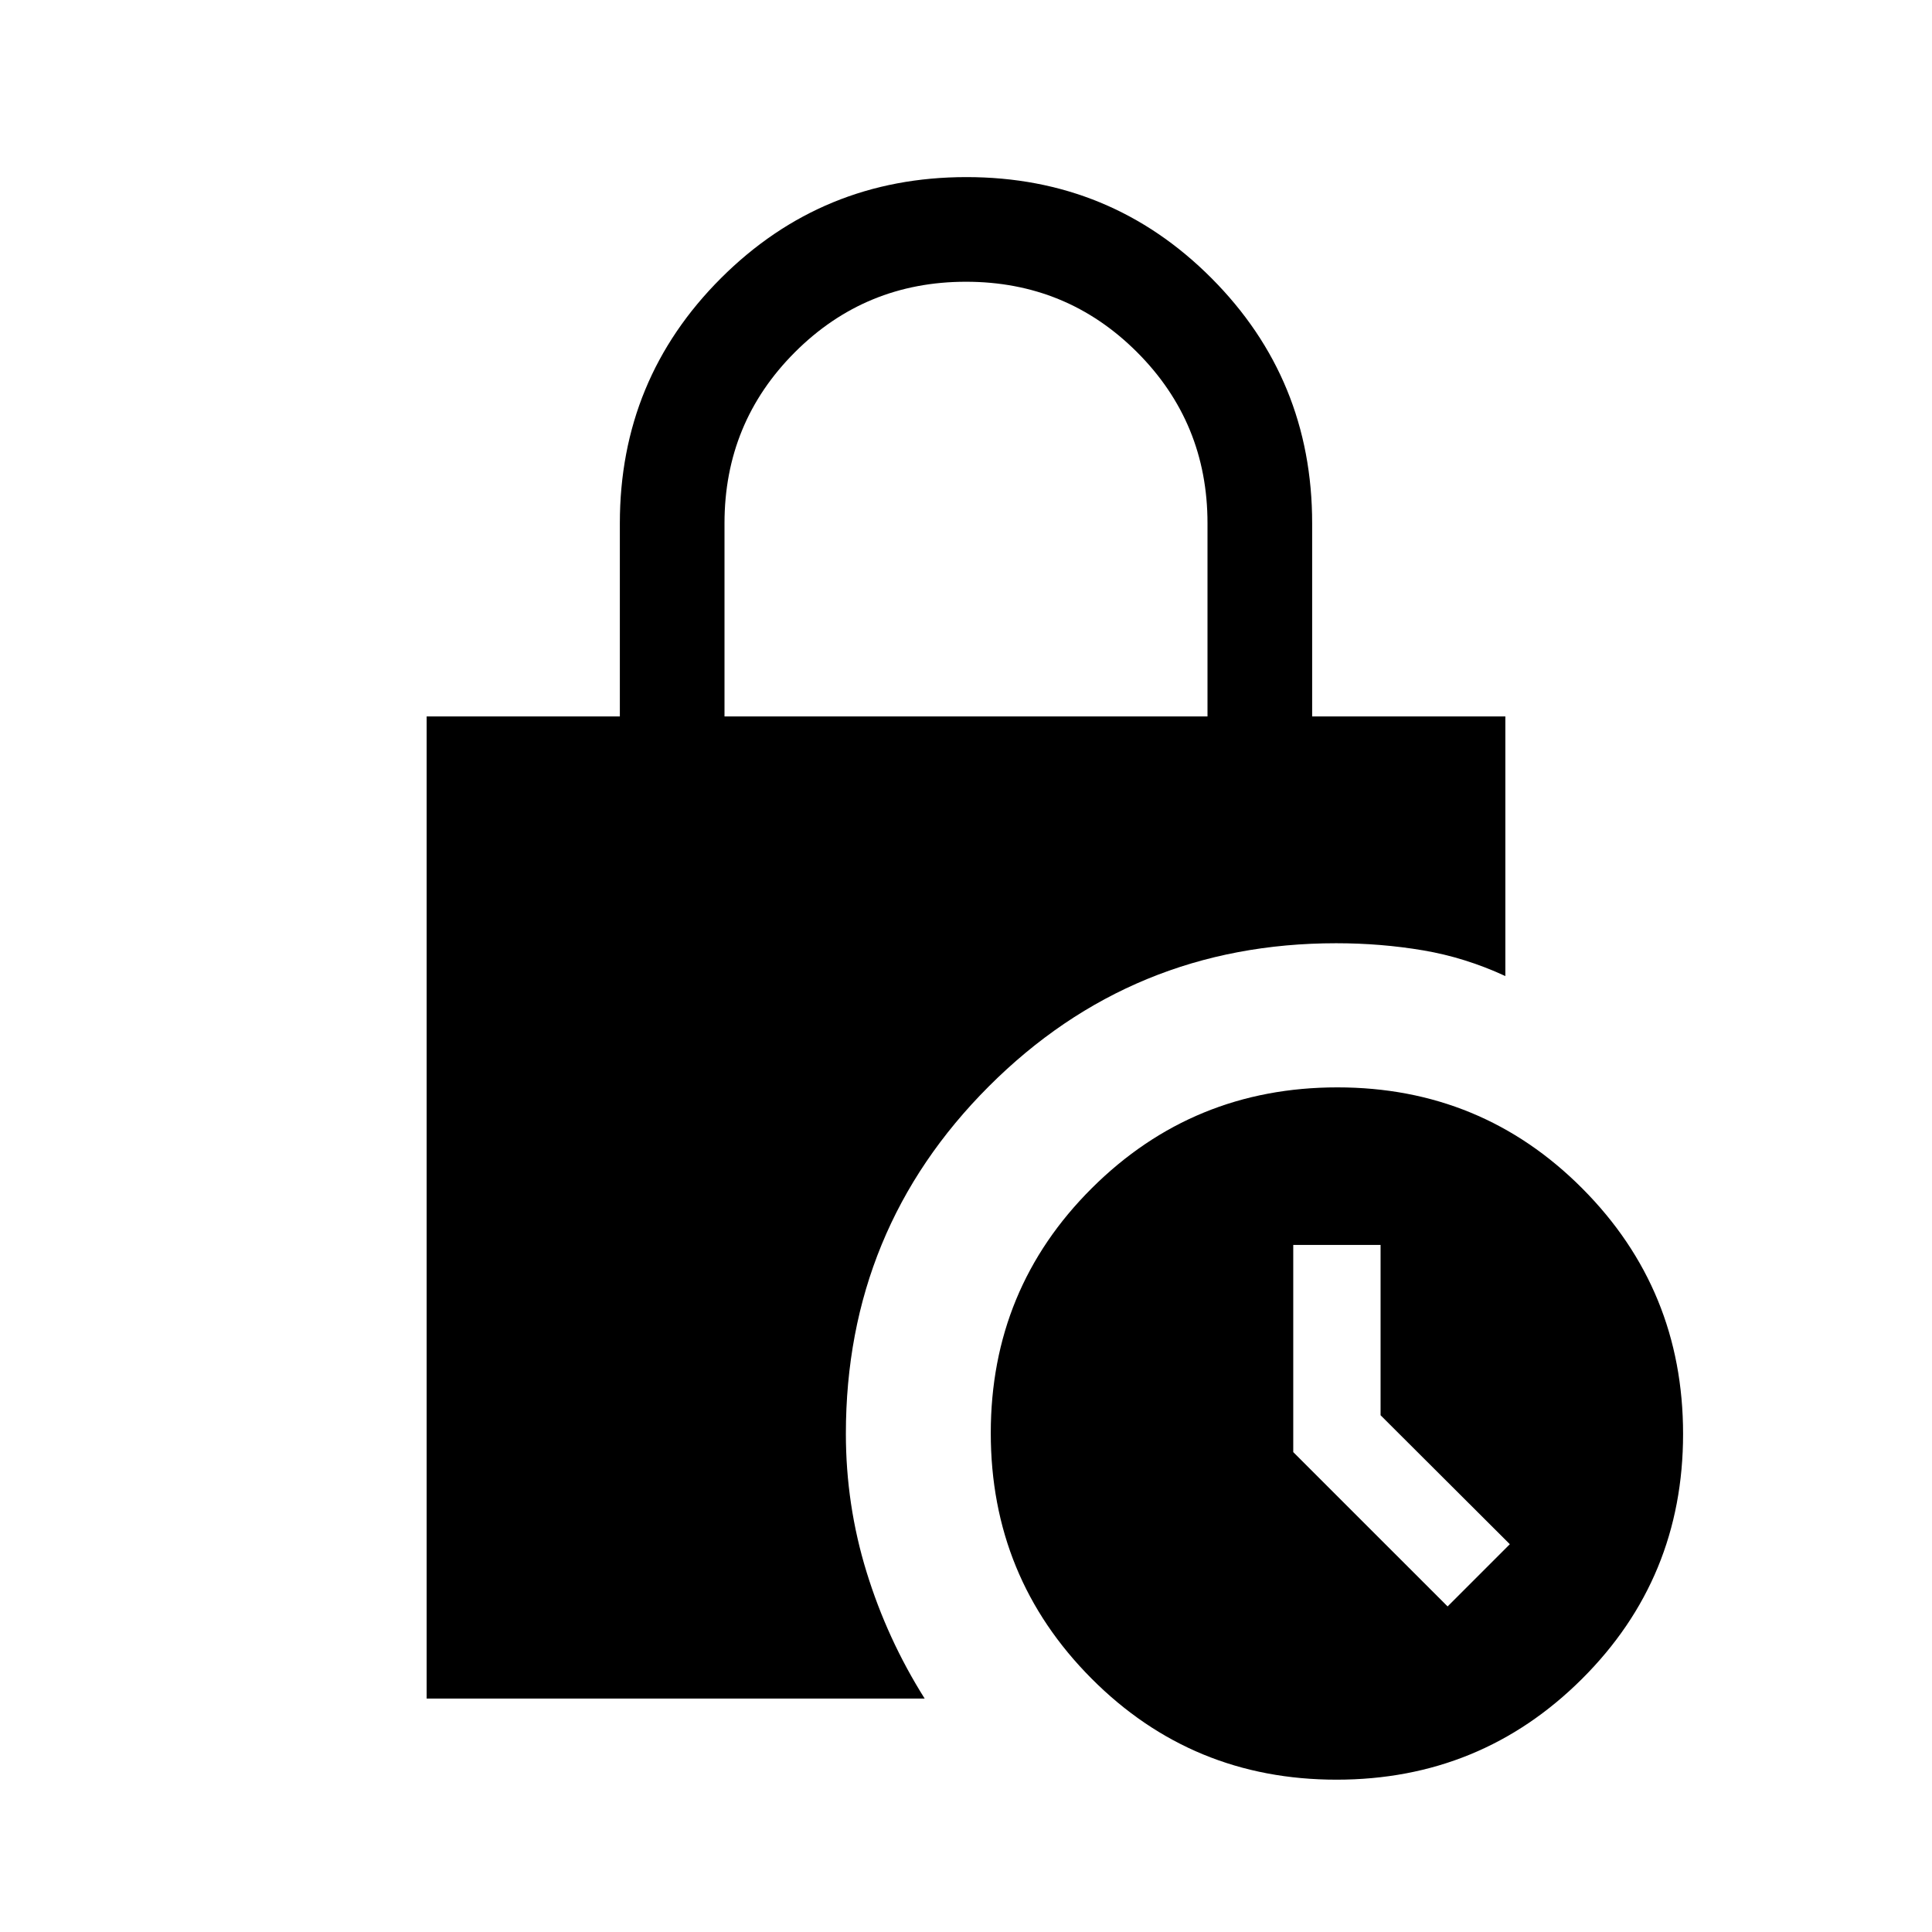 <svg xmlns="http://www.w3.org/2000/svg" height="20" viewBox="0 -960 960 960" width="20"><path d="M664.08-75.69q-71.7 0-121.73-50.27-50.04-50.26-50.04-121.96 0-71.7 50.26-121.73 50.27-50.04 121.96-50.04 71.7 0 121.74 50.26 50.04 50.27 50.04 121.96 0 71.7-50.27 121.74-50.26 50.04-121.96 50.04Zm55.23-86.08 30.92-30.92L686-256.77v-84.62h-43.39v102.93l76.7 76.69ZM360-604h240v-96q0-50-35-85t-85-35q-50 0-85 35t-35 85v96Zm99.46 488H212v-488h96v-96q0-71.6 50.27-121.8Q408.53-872 480.23-872q71.69 0 121.73 50.2Q652-771.6 652-700v96h96v129q-19.92-9.23-40.85-12.77-20.92-3.54-43.23-3.54-101.46 0-172.54 71.08-71.07 71.07-71.07 172.66 0 35.29 10.27 68.66T459.46-116Z"/></svg>